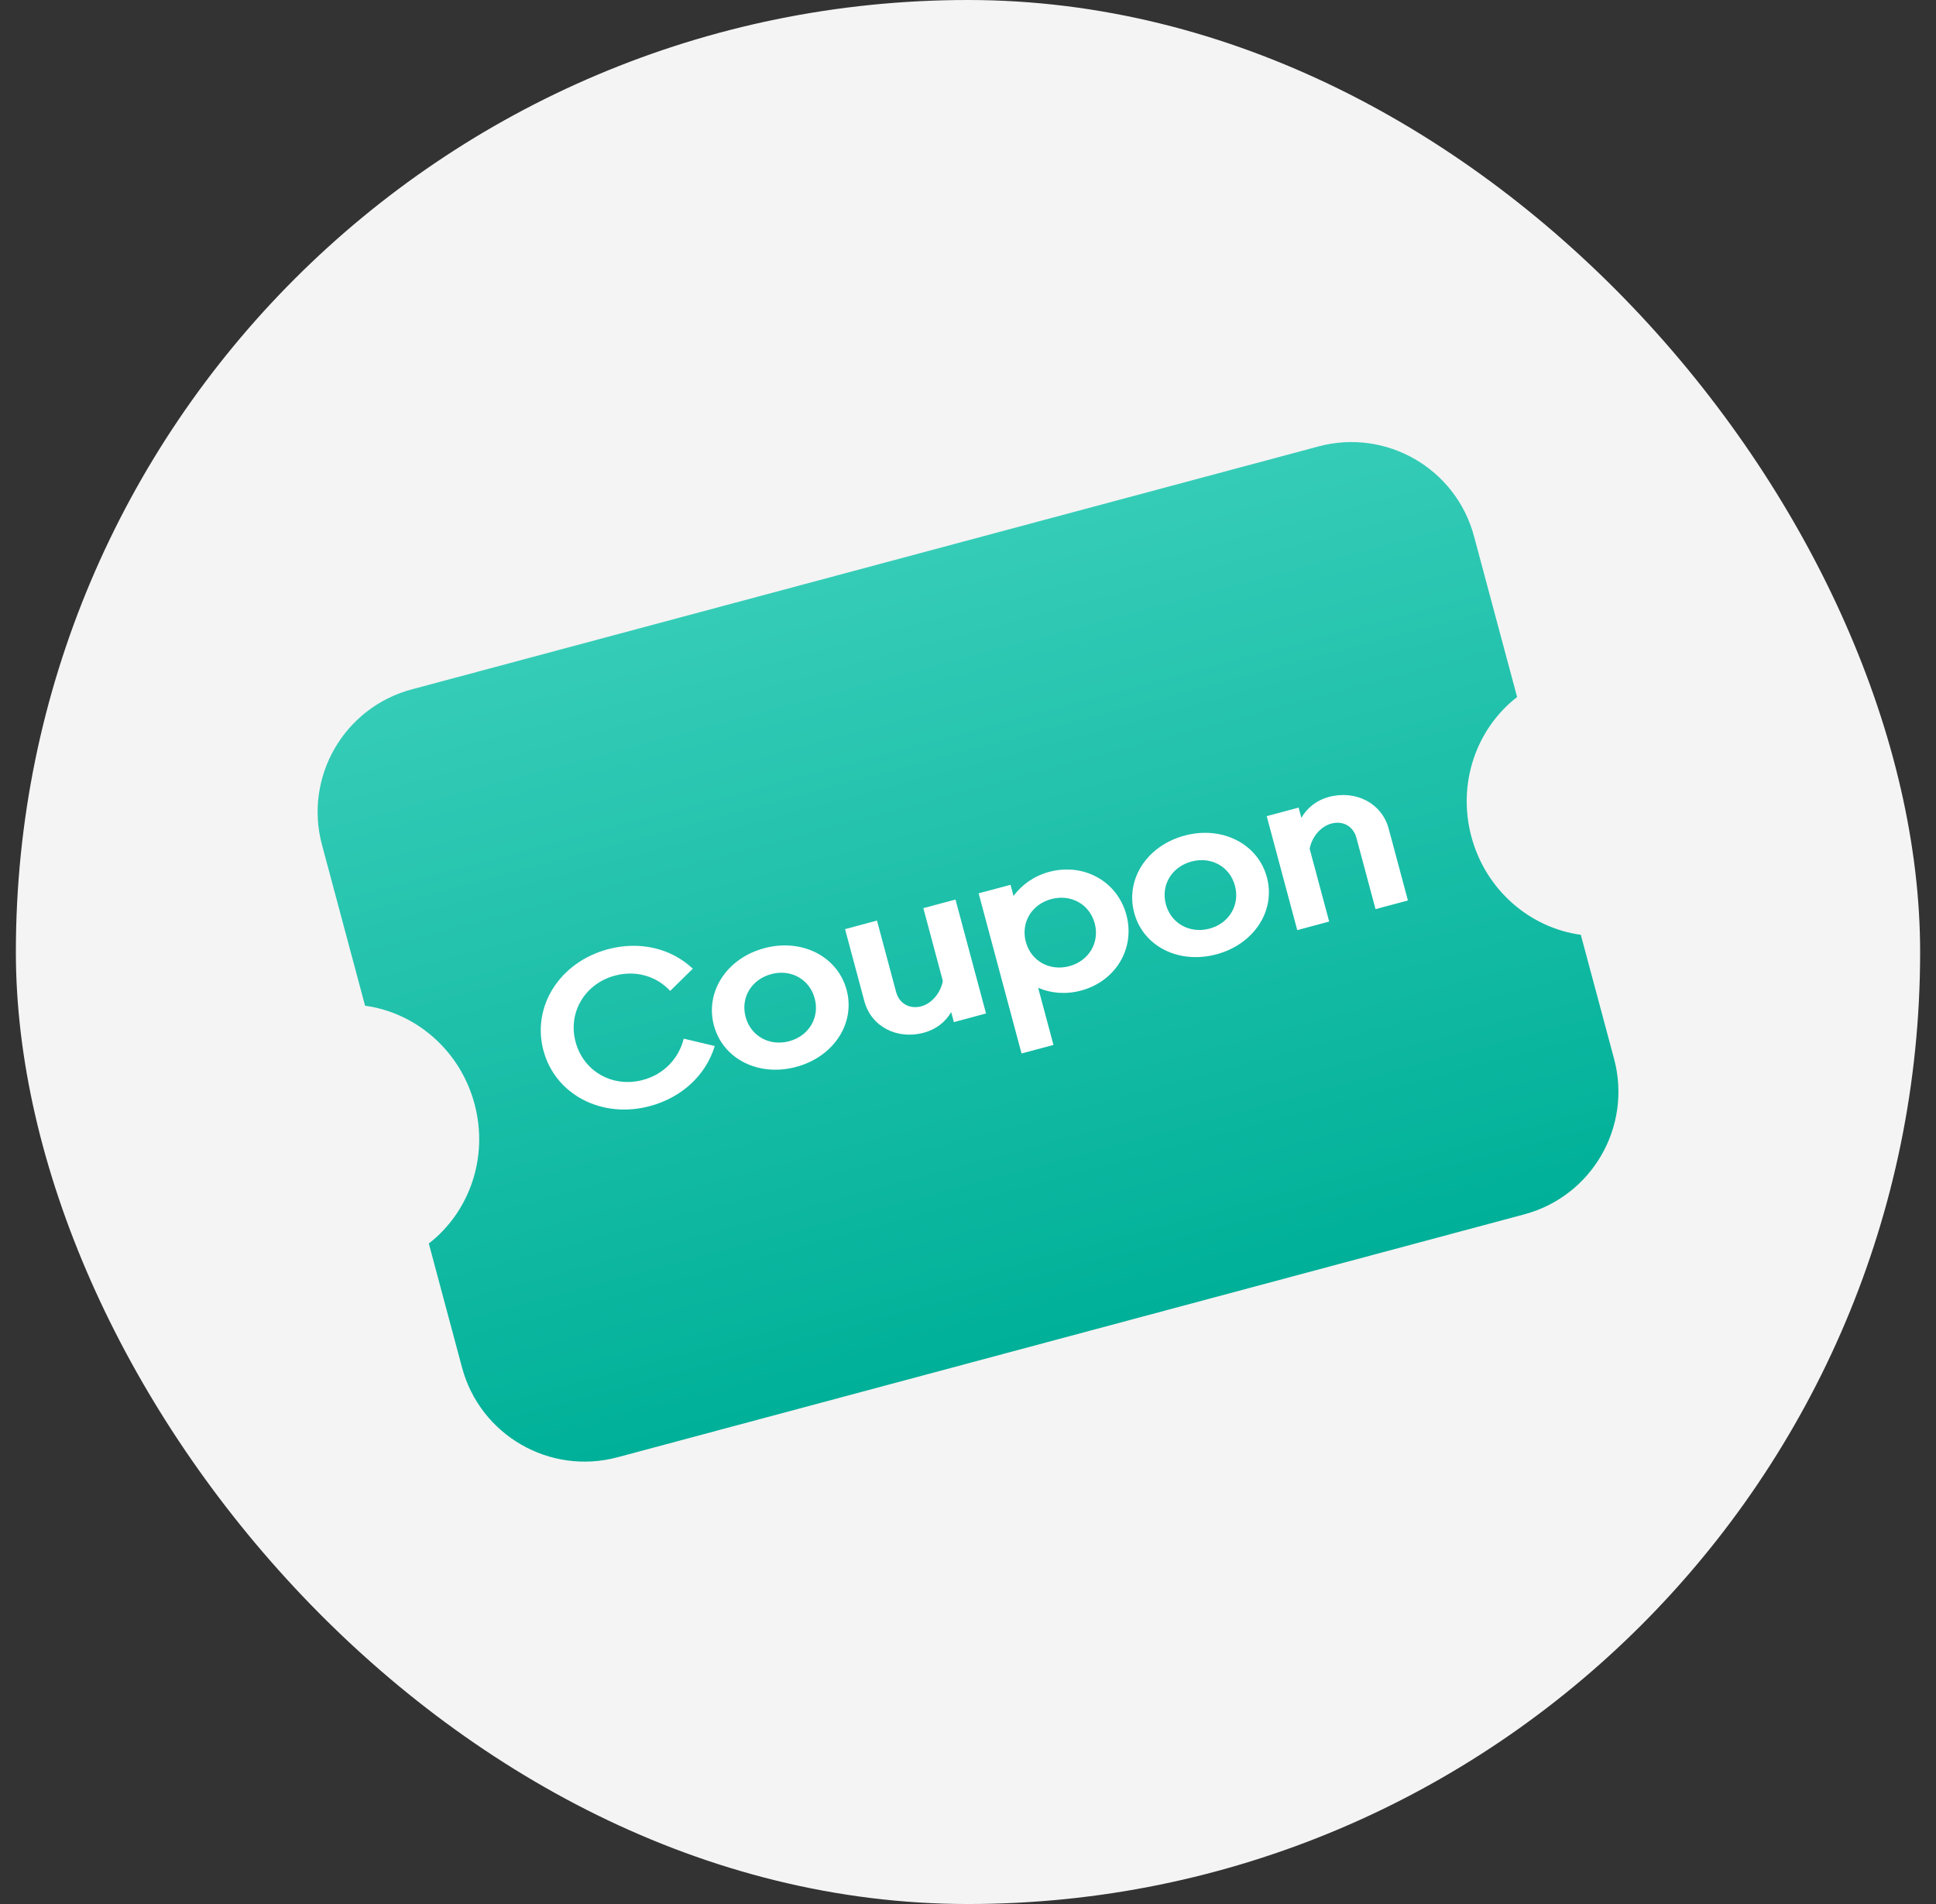 <svg width="61" height="60" viewBox="0 0 61 60" fill="none" xmlns="http://www.w3.org/2000/svg">
<rect x="0" y="0" width="61" height="60" fill="#333333" stroke="none"/>
<rect x="0.5" width="60" height="60" rx="30" fill="#F4F4F4"/>
<path fill-rule="evenodd" clip-rule="evenodd" d="M41.544 14.068L12.973 21.724C10.839 22.295 9.573 24.489 10.145 26.622L11.503 31.693C13.098 31.912 14.497 33.091 14.951 34.785C15.405 36.478 14.783 38.2 13.511 39.186L14.558 43.094C15.13 45.228 17.323 46.494 19.457 45.922L48.028 38.267C50.162 37.695 51.428 35.502 50.857 33.368L49.809 29.458C48.214 29.239 46.815 28.06 46.361 26.366C45.907 24.672 46.529 22.951 47.801 21.965L46.443 16.896C45.871 14.762 43.678 13.496 41.544 14.068Z" fill="url(#paint0_linear_15533_295004)"/>
<path d="M19.375 30.744C18.434 30.995 17.886 31.9 18.136 32.834C18.388 33.775 19.315 34.284 20.256 34.032C20.914 33.856 21.386 33.361 21.543 32.731L22.52 32.962C22.25 33.866 21.496 34.583 20.477 34.856C18.965 35.261 17.497 34.499 17.123 33.105C16.75 31.712 17.64 30.318 19.152 29.913C20.157 29.643 21.152 29.884 21.829 30.527L21.116 31.226C20.68 30.754 20.026 30.569 19.375 30.744Z" fill="white"/>
<path d="M22.494 32.314C22.211 31.256 22.896 30.197 24.083 29.879C25.262 29.563 26.392 30.136 26.675 31.194C26.959 32.251 26.265 33.305 25.085 33.621C23.899 33.939 22.778 33.371 22.494 32.314ZM23.493 32.046C23.655 32.651 24.246 32.978 24.868 32.811C25.483 32.646 25.832 32.067 25.67 31.463C25.506 30.852 24.916 30.532 24.302 30.696C23.68 30.863 23.329 31.435 23.493 32.046Z" fill="white"/>
<path d="M29.106 32.544C28.26 32.771 27.448 32.348 27.235 31.551L26.626 29.279L27.632 29.009L28.235 31.261C28.333 31.625 28.661 31.809 29.03 31.711C29.37 31.619 29.642 31.274 29.707 30.911L29.093 28.618L30.106 28.346L31.068 31.937L30.055 32.209L29.97 31.893C29.791 32.206 29.489 32.441 29.106 32.544Z" fill="white"/>
<path d="M35.491 28.831C35.774 29.889 35.152 30.924 34.06 31.216C33.582 31.344 33.113 31.301 32.711 31.129L33.193 32.928L32.187 33.197L30.835 28.151L31.84 27.882L31.934 28.232C32.197 27.882 32.58 27.602 33.057 27.475C34.15 27.182 35.208 27.774 35.491 28.831ZM34.493 29.099C34.329 28.488 33.739 28.168 33.124 28.332C32.509 28.497 32.159 29.069 32.322 29.68C32.484 30.285 33.076 30.612 33.691 30.447C34.306 30.282 34.654 29.703 34.493 29.099Z" fill="white"/>
<path d="M35.737 28.766C35.453 27.708 36.139 26.649 37.325 26.331C38.504 26.015 39.635 26.588 39.918 27.645C40.201 28.703 39.507 29.757 38.328 30.073C37.141 30.391 36.02 29.823 35.737 28.766ZM36.735 28.498C36.897 29.102 37.489 29.429 38.111 29.263C38.725 29.098 39.074 28.519 38.912 27.915C38.749 27.304 38.159 26.983 37.544 27.148C36.922 27.315 36.571 27.887 36.735 28.498Z" fill="white"/>
<path d="M41.867 25.114C42.72 24.886 43.54 25.313 43.754 26.11L44.361 28.375L43.341 28.649L42.739 26.404C42.642 26.04 42.32 25.854 41.952 25.952C41.604 26.045 41.331 26.384 41.265 26.747L41.88 29.04L40.874 29.31L39.912 25.719L40.917 25.449L41.004 25.772C41.184 25.459 41.483 25.217 41.867 25.114Z" fill="white"/>
<defs>
<linearGradient id="paint0_linear_15533_295004" x1="27.259" y1="17.896" x2="33.743" y2="42.095" gradientUnits="userSpaceOnUse">
<stop stop-color="#35CCB7"/>
<stop offset="1" stop-color="#00B098"/>
</linearGradient>
</defs>
</svg>
